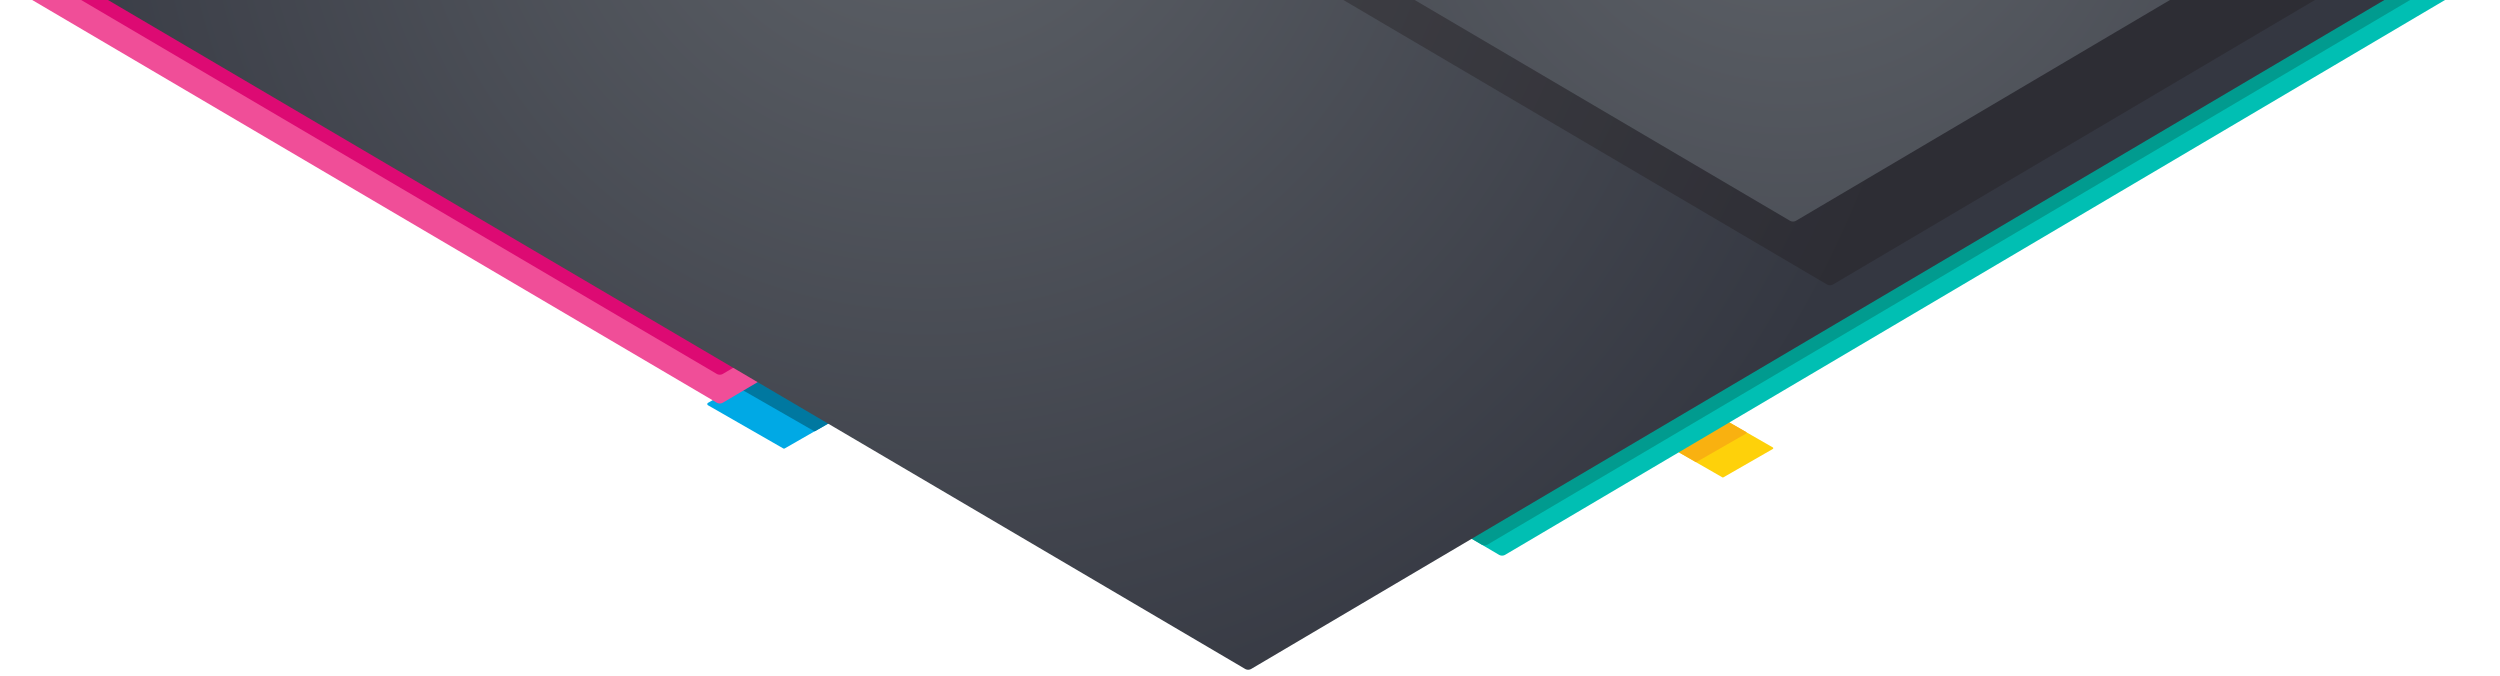 <svg id="Header_Background" data-name="Header Background" xmlns="http://www.w3.org/2000/svg" xmlns:xlink="http://www.w3.org/1999/xlink" viewBox="0 0 2432 658"><defs><style>.cls-1{fill:none;}.cls-2{clip-path:url(#clip-path);}.cls-3{fill:#fed10a;}.cls-10,.cls-11,.cls-12,.cls-13,.cls-3,.cls-4,.cls-5,.cls-6,.cls-7,.cls-8,.cls-9{fill-rule:evenodd;}.cls-4{fill:#f9b110;}.cls-5{fill:#00a9e5;}.cls-6{fill:#0078a0;}.cls-7{fill:#00bfb3;}.cls-8{fill:#019b8f;}.cls-9{fill:#f04e98;}.cls-10{fill:#dd0a73;}.cls-11{fill:url(#radial-gradient);}.cls-12{fill:#231f20;opacity:0.38;}.cls-13{fill:url(#radial-gradient-2);}</style><clipPath id="clip-path"><rect class="cls-1" y="-0.5" width="2432" height="658"/></clipPath><radialGradient id="radial-gradient" cx="901.9" cy="-181.77" r="990.64" gradientUnits="userSpaceOnUse"><stop offset="0" stop-color="#5f6369"/><stop offset="1" stop-color="#343741"/></radialGradient><radialGradient id="radial-gradient-2" cx="1740.93" cy="-179.73" r="990.64" xlink:href="#radial-gradient"/></defs><title>ELK Page Assets Outlined</title><g class="cls-2"><path class="cls-3" d="M1675.56,407.62l-48.11,27.61a.89.89,0,0,0,0,1.55l48.11,27.61a.89.89,0,0,0,.89,0l48.11-27.61a.89.89,0,0,0,0-1.55l-48.11-27.61a.89.89,0,0,0-.89,0Z"/><path class="cls-4" d="M1649.56,392.62l-48.11,27.61a.89.89,0,0,0,0,1.55l48.11,27.61a.89.89,0,0,0,.89,0l48.11-27.61a.89.89,0,0,0,0-1.55l-48.11-27.61a.89.89,0,0,0-.89,0Z"/><path class="cls-5" d="M762,349.89l-73.25,42a1.36,1.36,0,0,0,0,2.36l73.25,42a1.36,1.36,0,0,0,1.35,0l73.25-42a1.36,1.36,0,0,0,0-2.36l-73.25-42a1.36,1.36,0,0,0-1.35,0Z"/><path class="cls-6" d="M791.85,337.67l-69.21,39.72a1.28,1.28,0,0,0,0,2.23l69.21,39.72a1.29,1.29,0,0,0,1.28,0l69.21-39.72a1.28,1.28,0,0,0,0-2.23l-69.21-39.72a1.29,1.29,0,0,0-1.28,0Z"/><path class="cls-7" d="M115.73-250,1458.16,539.67a6,6,0,0,0,6.13,0L2802-250v4.46H113.86Z"/><path class="cls-8" d="M98.73-260,1441.16,529.67a6,6,0,0,0,6.13,0L2785-260v4.46H96.86Z"/><path class="cls-9" d="M-645.27-398,697.16,391.67a6,6,0,0,0,6.13,0L2041-398v4.46H-647.14Z"/><path class="cls-10" d="M-645.27-426,697.16,363.67a6,6,0,0,0,6.13,0L2041-426v4.46H-647.14Z"/><path class="cls-11" d="M-131.27-139,1211.16,650.67a6,6,0,0,0,6.13,0L2555-139v4.46H-133.14Z"/><path class="cls-12" d="M434.73-513,1777.16,276.67a6,6,0,0,0,6.13,0L3121-513v4.46H432.86Z"/><path class="cls-13" d="M398.73-575,1741.16,214.67a6,6,0,0,0,6.13,0L3085-575v4.46H396.86Z"/></g><rect class="cls-1" y="-0.5" width="2432" height="658"/></svg>